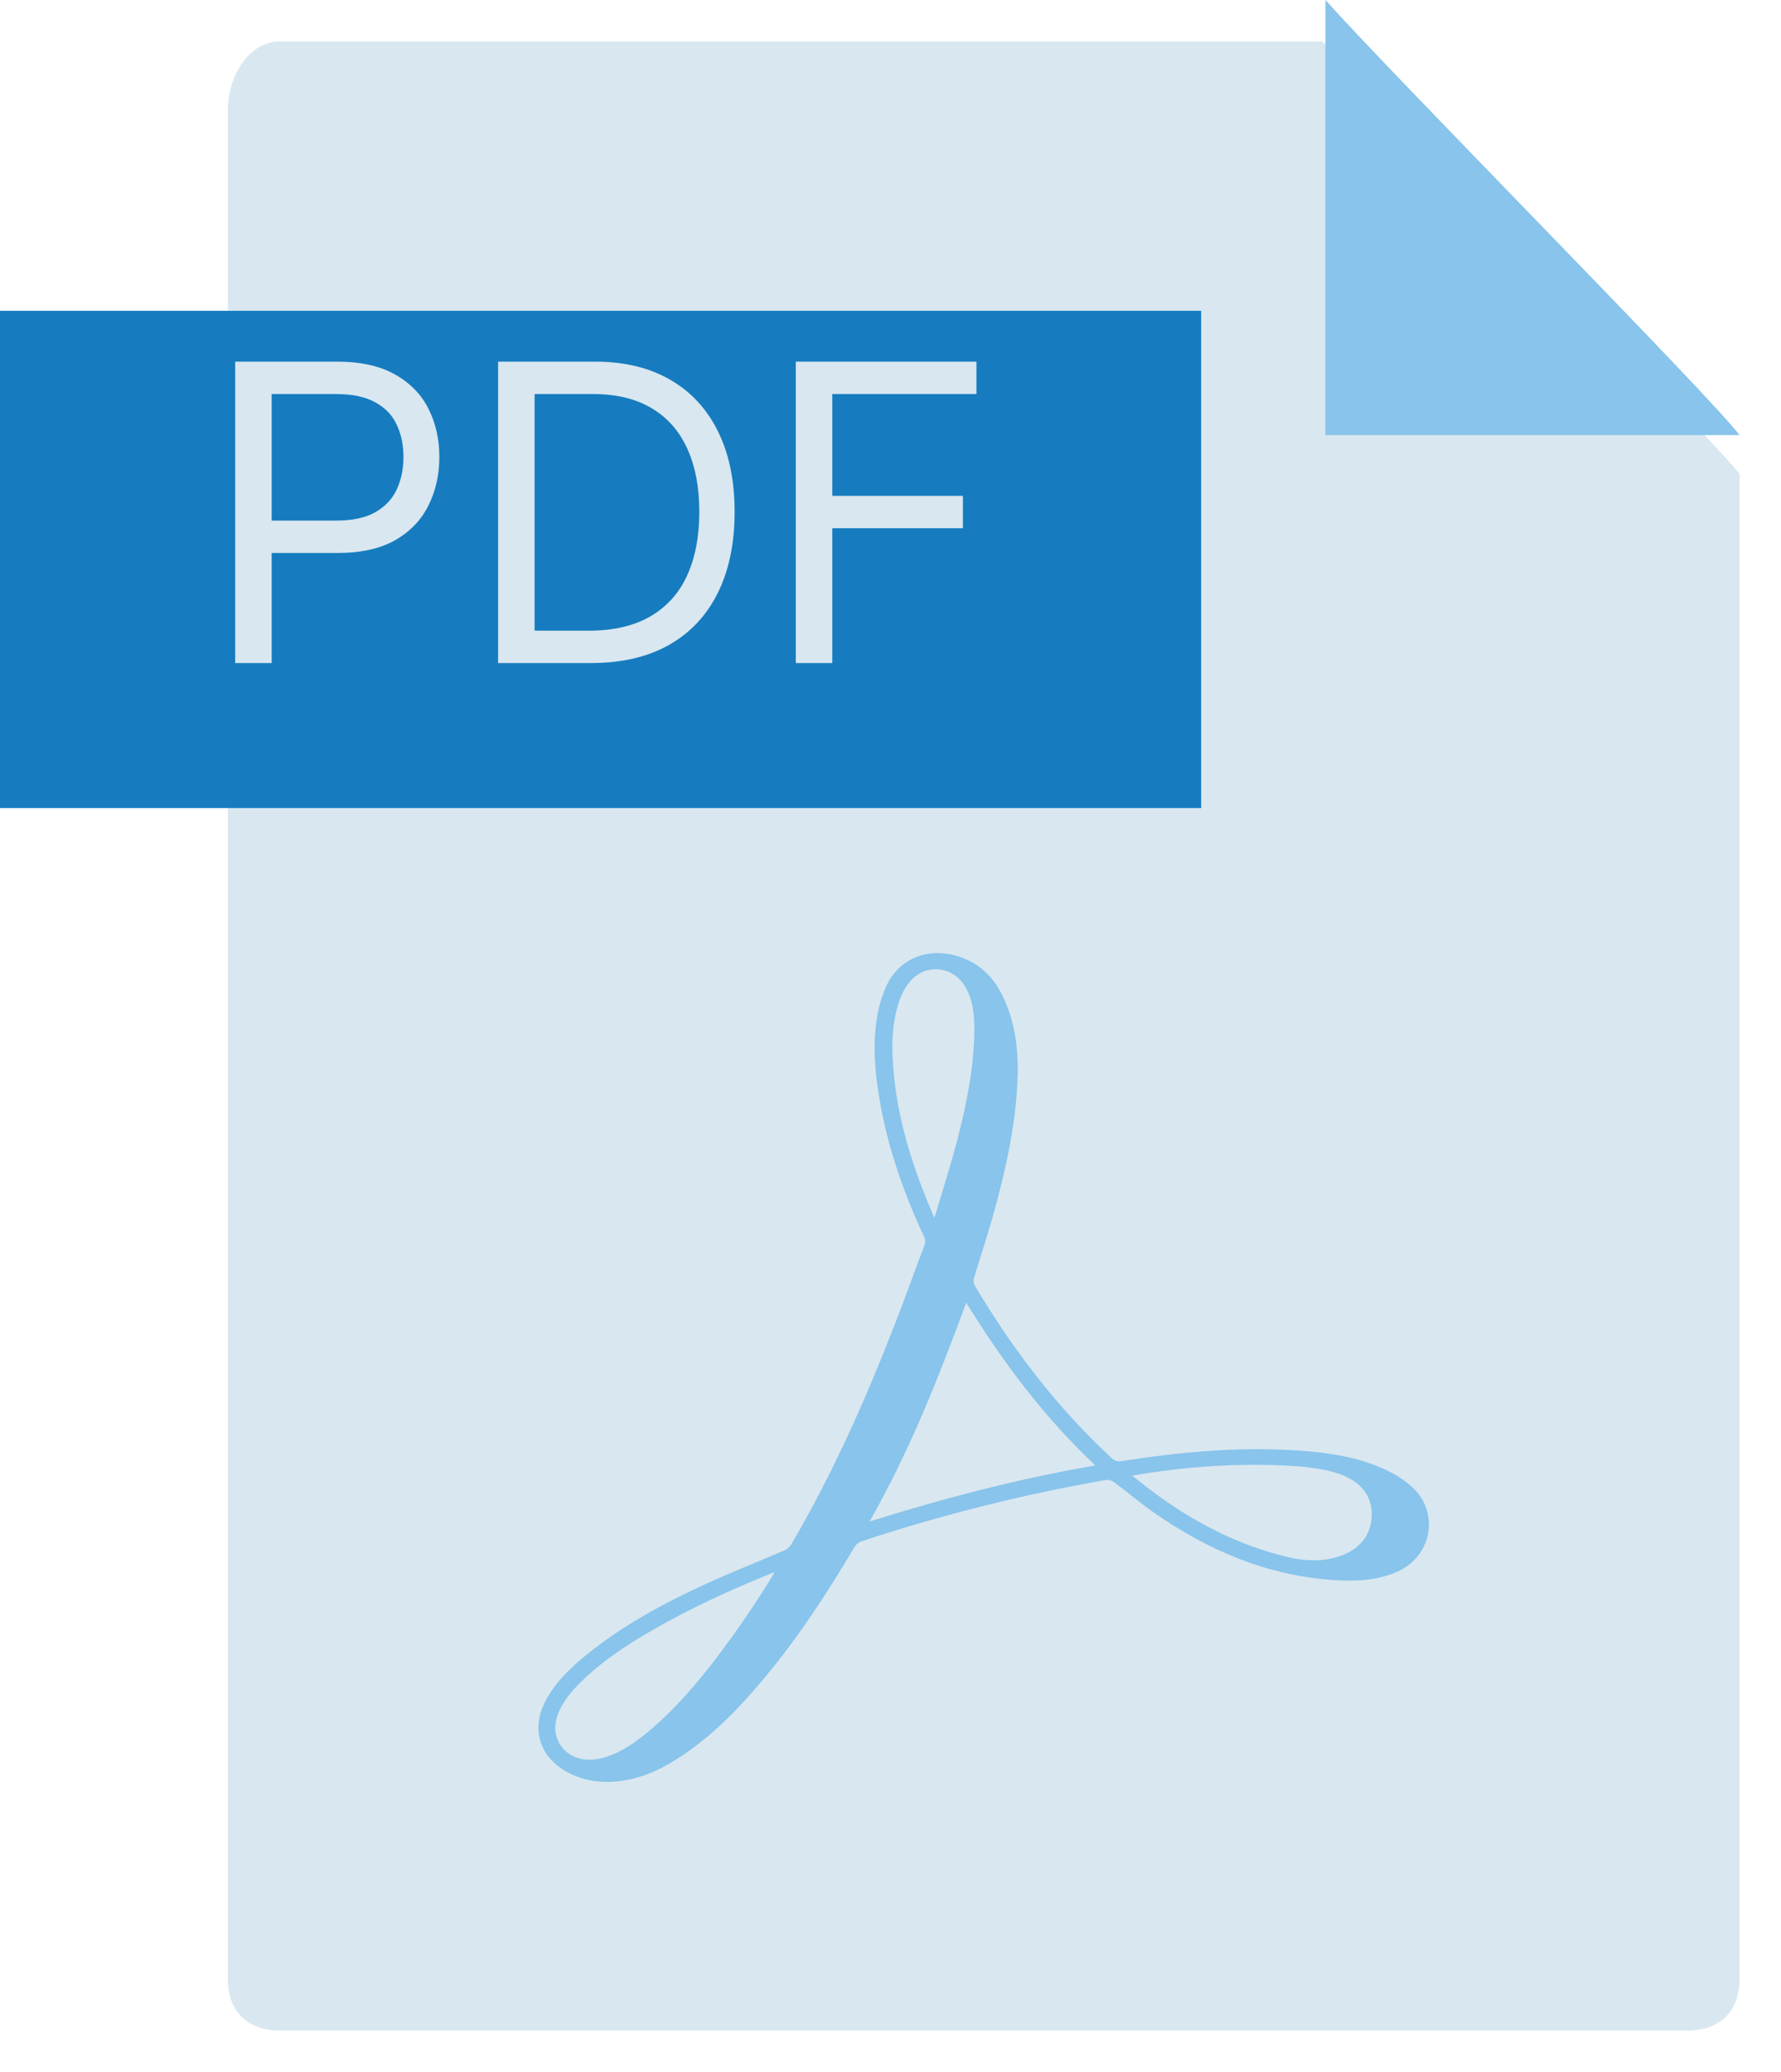 <svg width="86" height="100" viewBox="0 0 86 100" fill="none" xmlns="http://www.w3.org/2000/svg">
<g filter="url(#filter0_d_1325_9738)">
<path d="M84 93.496C84 95.101 83.029 96 81.483 96H13.517C11.971 96 11 95.101 11 93.496V3.339C10.995 1.74 11.971 0 13.517 0H63.862C67.537 3.974 82.455 18.894 84 20.87V93.496Z" fill="#D9E7F0"/>
</g>
<g filter="url(#filter1_d_1325_9738)">
<path d="M58 13H0V37H58V13Z" fill="#167CBF"/>
</g>
<path d="M64 0V21H84C82.494 19.017 67.593 3.997 64 0Z" fill="#88C4EB"/>
<path d="M11.357 32V17.454H16.272C17.413 17.454 18.346 17.66 19.07 18.072C19.799 18.48 20.339 19.031 20.689 19.727C21.04 20.423 21.215 21.2 21.215 22.057C21.215 22.914 21.04 23.693 20.689 24.393C20.344 25.094 19.809 25.653 19.084 26.07C18.36 26.482 17.432 26.688 16.3 26.688H12.777V25.125H16.243C17.025 25.125 17.652 24.99 18.125 24.72C18.599 24.45 18.942 24.086 19.155 23.626C19.373 23.162 19.482 22.639 19.482 22.057C19.482 21.474 19.373 20.954 19.155 20.494C18.942 20.035 18.597 19.675 18.118 19.415C17.64 19.15 17.006 19.017 16.215 19.017H13.118V32H11.357ZM28.541 32H24.052V17.454H28.74C30.151 17.454 31.358 17.746 32.362 18.328C33.366 18.906 34.135 19.737 34.67 20.821C35.205 21.901 35.473 23.193 35.473 24.699C35.473 26.214 35.203 27.518 34.663 28.612C34.123 29.701 33.337 30.539 32.305 31.126C31.273 31.709 30.018 32 28.541 32ZM25.814 30.438H28.427C29.63 30.438 30.627 30.206 31.417 29.741C32.208 29.277 32.798 28.617 33.186 27.76C33.574 26.903 33.768 25.883 33.768 24.699C33.768 23.525 33.577 22.514 33.193 21.666C32.809 20.814 32.237 20.16 31.474 19.706C30.712 19.247 29.763 19.017 28.626 19.017H25.814V30.438ZM38.427 32V17.454H47.149V19.017H40.189V23.932H46.496V25.494H40.189V32H38.427Z" fill="#D9E7F0"/>
<path fill-rule="evenodd" clip-rule="evenodd" d="M49.147 51.717C49.097 54.119 48.575 56.451 47.925 58.76C47.649 59.739 47.325 60.706 47.032 61.676C46.995 61.787 47.002 61.907 47.049 62.015C48.874 65.08 51.018 67.912 53.679 70.371C53.741 70.436 53.819 70.483 53.907 70.508C53.994 70.534 54.087 70.537 54.176 70.516C56.938 70.083 59.715 69.826 62.517 69.996C64.065 70.093 65.596 70.299 67 70.979C67.418 71.177 67.804 71.431 68.148 71.733C68.47 72.013 68.713 72.366 68.856 72.76C68.998 73.153 69.036 73.575 68.965 73.986C68.895 74.397 68.718 74.785 68.451 75.114C68.184 75.442 67.835 75.702 67.436 75.869C66.466 76.292 65.43 76.327 64.39 76.257C61.136 76.041 58.297 74.799 55.699 72.988C55.046 72.529 54.434 72.005 53.792 71.53C53.683 71.45 53.546 71.413 53.41 71.425C49.396 72.124 45.444 73.115 41.589 74.393C41.452 74.445 41.337 74.54 41.262 74.661C39.937 76.904 38.512 79.076 36.828 81.082C35.691 82.436 34.464 83.704 32.972 84.71C32.024 85.348 31.013 85.849 29.839 85.971C28.873 86.075 27.959 85.907 27.144 85.377C26.021 84.645 25.692 83.387 26.303 82.167C26.766 81.247 27.5 80.535 28.297 79.884C30.01 78.492 31.947 77.43 33.961 76.501C35.243 75.909 36.563 75.392 37.861 74.834C38.002 74.773 38.121 74.672 38.203 74.546C40.176 71.19 41.746 67.66 43.153 64.061C43.664 62.754 44.132 61.434 44.631 60.121C44.661 60.047 44.676 59.967 44.672 59.887C44.669 59.808 44.647 59.729 44.61 59.658C43.661 57.636 42.928 55.548 42.525 53.361C42.249 51.858 42.097 50.341 42.401 48.831C42.492 48.36 42.645 47.903 42.857 47.471C43.611 45.99 45.387 45.57 46.992 46.474C47.723 46.89 48.179 47.53 48.505 48.262C49 49.363 49.149 50.525 49.147 51.717ZM46.657 62.87C45.323 66.484 43.926 70.03 41.987 73.434C45.595 72.304 49.175 71.368 52.891 70.727C50.398 68.377 48.413 65.723 46.657 62.87ZM37.403 75.888C37.316 75.912 37.285 75.917 37.255 75.929C35.278 76.732 33.344 77.613 31.504 78.676C30.267 79.388 29.077 80.165 28.067 81.162C27.572 81.647 27.128 82.17 26.907 82.829C26.521 83.98 27.368 85.022 28.623 84.924C28.898 84.899 29.169 84.837 29.427 84.741C30.15 84.476 30.759 84.032 31.335 83.55C32.561 82.521 33.589 81.324 34.553 80.072C35.578 78.726 36.529 77.329 37.403 75.888ZM54.675 71.22C54.943 71.434 55.16 71.612 55.383 71.782C57.406 73.33 59.616 74.532 62.148 75.142C63.031 75.351 63.908 75.392 64.774 75.076C65.683 74.744 66.205 74.062 66.237 73.18C66.27 72.298 65.825 71.632 64.917 71.231C64.778 71.169 64.636 71.117 64.49 71.075C63.438 70.775 62.351 70.733 61.265 70.703C59.568 70.667 57.87 70.763 56.189 70.99C55.702 71.047 55.221 71.133 54.675 71.216V71.22ZM45.112 58.78C45.157 58.652 45.184 58.585 45.204 58.517C45.552 57.33 45.932 56.151 46.241 54.956C46.676 53.268 47.019 51.561 47.048 49.814C47.061 49.053 47.007 48.3 46.606 47.616C46.019 46.611 44.672 46.483 43.928 47.383C43.674 47.706 43.486 48.072 43.374 48.462C43.011 49.643 43.054 50.857 43.184 52.063C43.376 53.849 43.856 55.572 44.495 57.255C44.682 57.748 44.891 58.234 45.112 58.776V58.78Z" fill="#88C4EB"/>
<defs>
<filter id="filter0_d_1325_9738" x="9" y="0" width="77" height="100" filterUnits="userSpaceOnUse" color-interpolation-filters="sRGB">
<feFlood flood-opacity="0" result="BackgroundImageFix"/>
<feColorMatrix in="SourceAlpha" type="matrix" values="0 0 0 0 0 0 0 0 0 0 0 0 0 0 0 0 0 0 127 0" result="hardAlpha"/>
<feOffset dy="2"/>
<feGaussianBlur stdDeviation="1"/>
<feComposite in2="hardAlpha" operator="out"/>
<feColorMatrix type="matrix" values="0 0 0 0 0.431 0 0 0 0 0.566 0 0 0 0 0.662 0 0 0 0.29 0"/>
<feBlend mode="normal" in2="BackgroundImageFix" result="effect1_dropShadow_1325_9738"/>
<feBlend mode="normal" in="SourceGraphic" in2="effect1_dropShadow_1325_9738" result="shape"/>
</filter>
<filter id="filter1_d_1325_9738" x="-2" y="13" width="62" height="28" filterUnits="userSpaceOnUse" color-interpolation-filters="sRGB">
<feFlood flood-opacity="0" result="BackgroundImageFix"/>
<feColorMatrix in="SourceAlpha" type="matrix" values="0 0 0 0 0 0 0 0 0 0 0 0 0 0 0 0 0 0 127 0" result="hardAlpha"/>
<feOffset dy="2"/>
<feGaussianBlur stdDeviation="1"/>
<feComposite in2="hardAlpha" operator="out"/>
<feColorMatrix type="matrix" values="0 0 0 0 0.431 0 0 0 0 0.566 0 0 0 0 0.662 0 0 0 0.29 0"/>
<feBlend mode="normal" in2="BackgroundImageFix" result="effect1_dropShadow_1325_9738"/>
<feBlend mode="normal" in="SourceGraphic" in2="effect1_dropShadow_1325_9738" result="shape"/>
</filter>
</defs>
</svg>
